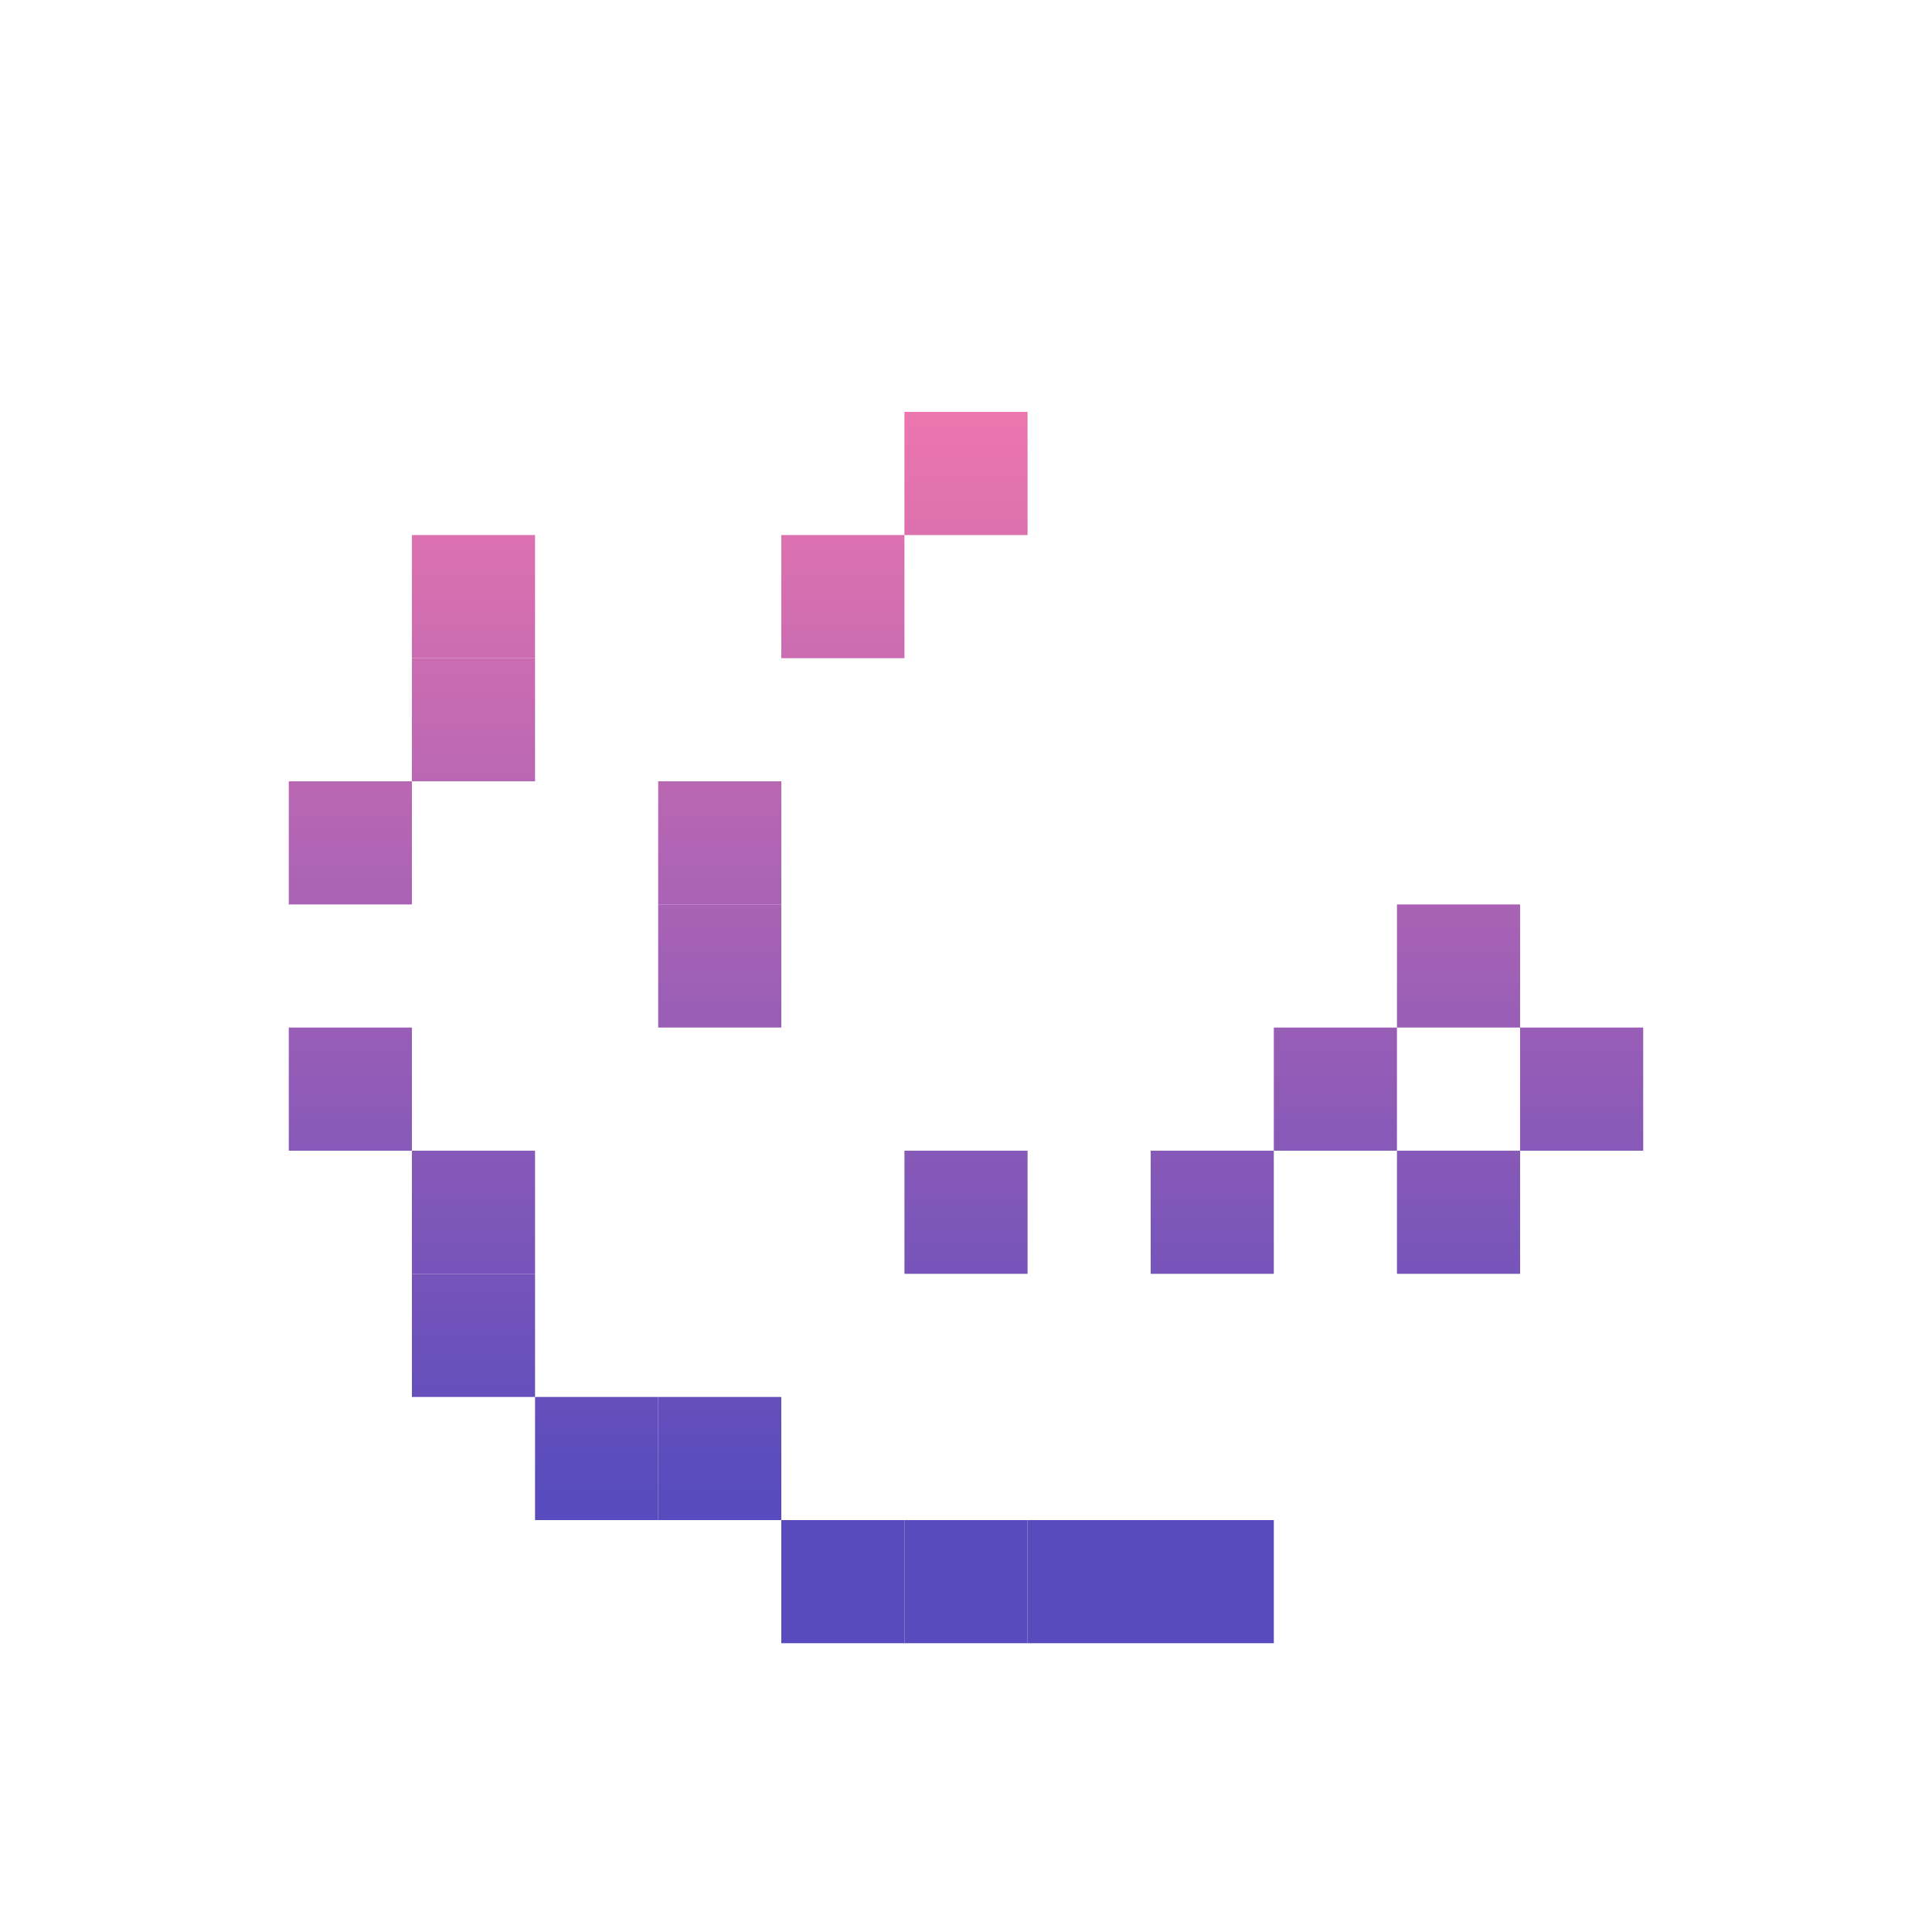 <svg id="_1" height="512" viewBox="0 0 512 512" width="512" xmlns="http://www.w3.org/2000/svg" xmlns:xlink="http://www.w3.org/1999/xlink" data-name="1"><linearGradient id="linear-gradient" gradientUnits="userSpaceOnUse" x1="125.478" x2="125.478" y1="66.787" y2="397.706"><stop offset=".023" stop-color="#ff7bac"/><stop offset="1" stop-color="#574bbd"/></linearGradient><linearGradient id="linear-gradient-2" x1="256" x2="256" xlink:href="#linear-gradient" y1="66.787" y2="397.706"/><linearGradient id="linear-gradient-3" x1="223.369" x2="223.369" xlink:href="#linear-gradient" y1="66.787" y2="397.706"/><linearGradient id="linear-gradient-4" x1="190.739" x2="190.739" xlink:href="#linear-gradient" y1="66.787" y2="397.706"/><linearGradient id="linear-gradient-6" x1="353.891" x2="353.891" xlink:href="#linear-gradient" y1="66.787" y2="397.706"/><linearGradient id="linear-gradient-7" x1="321.261" x2="321.261" xlink:href="#linear-gradient" y1="66.787" y2="397.706"/><linearGradient id="linear-gradient-8" x1="288.63" x2="288.63" xlink:href="#linear-gradient" y1="66.787" y2="397.706"/><linearGradient id="linear-gradient-12" x1="158.108" x2="158.108" xlink:href="#linear-gradient" y1="66.787" y2="397.706"/><linearGradient id="linear-gradient-17" x1="190.738" x2="190.738" xlink:href="#linear-gradient" y1="66.787" y2="397.706"/><linearGradient id="linear-gradient-20" x1="92.847" x2="92.847" xlink:href="#linear-gradient" y1="66.787" y2="397.706"/><linearGradient id="linear-gradient-25" x1="419.153" x2="419.153" xlink:href="#linear-gradient" y1="66.787" y2="397.706"/><linearGradient id="linear-gradient-27" x1="386.522" x2="386.522" xlink:href="#linear-gradient" y1="66.787" y2="397.706"/><linearGradient id="linear-gradient-31" x1="255.999" x2="255.999" xlink:href="#linear-gradient" y1="66.787" y2="397.706"/><linearGradient id="linear-gradient-32" x1="321.26" x2="321.26" xlink:href="#linear-gradient" y1="66.787" y2="397.706"/><path d="m109.162 141.793h32.631v32.631h-32.631z" fill="url(#linear-gradient)"/><path d="m239.685 402.838h32.631v32.631h-32.631z" fill="url(#linear-gradient-2)"/><path d="m207.054 402.838h32.631v32.631h-32.631z" fill="url(#linear-gradient-3)"/><path d="m174.423 370.207h32.631v32.631h-32.631z" fill="url(#linear-gradient-4)"/><path d="m109.162 337.576h32.631v32.631h-32.631z" fill="url(#linear-gradient)"/><path d="m337.576 272.315h32.631v32.631h-32.631z" fill="url(#linear-gradient-6)"/><path d="m304.946 402.838h32.631v32.631h-32.631z" fill="url(#linear-gradient-7)"/><path d="m272.315 402.838h32.631v32.631h-32.631z" fill="url(#linear-gradient-8)"/><path d="m239.685 76.532h32.631v32.631h-32.631z" fill="url(#linear-gradient-2)"/><path d="m207.054 76.532h32.631v32.631h-32.631z" fill="url(#linear-gradient-3)"/><path d="m174.423 109.162h32.631v32.631h-32.631z" fill="url(#linear-gradient-4)"/><path d="m141.793 370.207h32.631v32.631h-32.631z" fill="url(#linear-gradient-12)"/><path d="m141.793 109.162h32.631v32.631h-32.631z" fill="url(#linear-gradient-12)"/><path d="m239.684 109.162h32.631v32.631h-32.631z" fill="url(#linear-gradient-2)"/><path d="m337.576 370.207h32.631v32.631h-32.631z" fill="url(#linear-gradient-6)"/><path d="m207.054 141.793h32.631v32.631h-32.631z" fill="url(#linear-gradient-3)"/><g fill="url(#linear-gradient-17)"><path d="m174.423 239.685h32.631v32.631h-32.631z"/><path d="m174.423 174.424h32.631v32.631h-32.631z"/><path d="m174.423 207.054h32.631v32.631h-32.631z"/></g><path d="m76.532 272.315h32.631v32.631h-32.631z" fill="url(#linear-gradient-20)"/><path d="m109.162 304.946h32.631v32.631h-32.631z" fill="url(#linear-gradient)"/><path d="m76.532 239.685h32.631v32.631h-32.631z" fill="url(#linear-gradient-20)"/><path d="m76.532 207.054h32.631v32.631h-32.631z" fill="url(#linear-gradient-20)"/><path d="m109.162 174.424h32.631v32.631h-32.631z" fill="url(#linear-gradient)"/><path d="m402.838 272.315h32.631v32.631h-32.631z" fill="url(#linear-gradient-25)"/><path d="m402.838 239.685h32.631v32.631h-32.631z" fill="url(#linear-gradient-25)"/><path d="m370.207 239.685h32.631v32.631h-32.631z" fill="url(#linear-gradient-27)"/><path d="m370.207 337.576h32.631v32.631h-32.631z" fill="url(#linear-gradient-27)"/><path d="m370.207 304.946h32.631v32.631h-32.631z" fill="url(#linear-gradient-27)"/><path d="m272.315 304.946h32.631v32.631h-32.631z" fill="url(#linear-gradient-8)"/><path d="m239.684 304.946h32.631v32.631h-32.631z" fill="url(#linear-gradient-31)"/><path d="m304.945 304.946h32.631v32.631h-32.631z" fill="url(#linear-gradient-32)"/><path d="m207.054 272.315h32.631v32.631h-32.631z" fill="url(#linear-gradient-3)"/></svg>